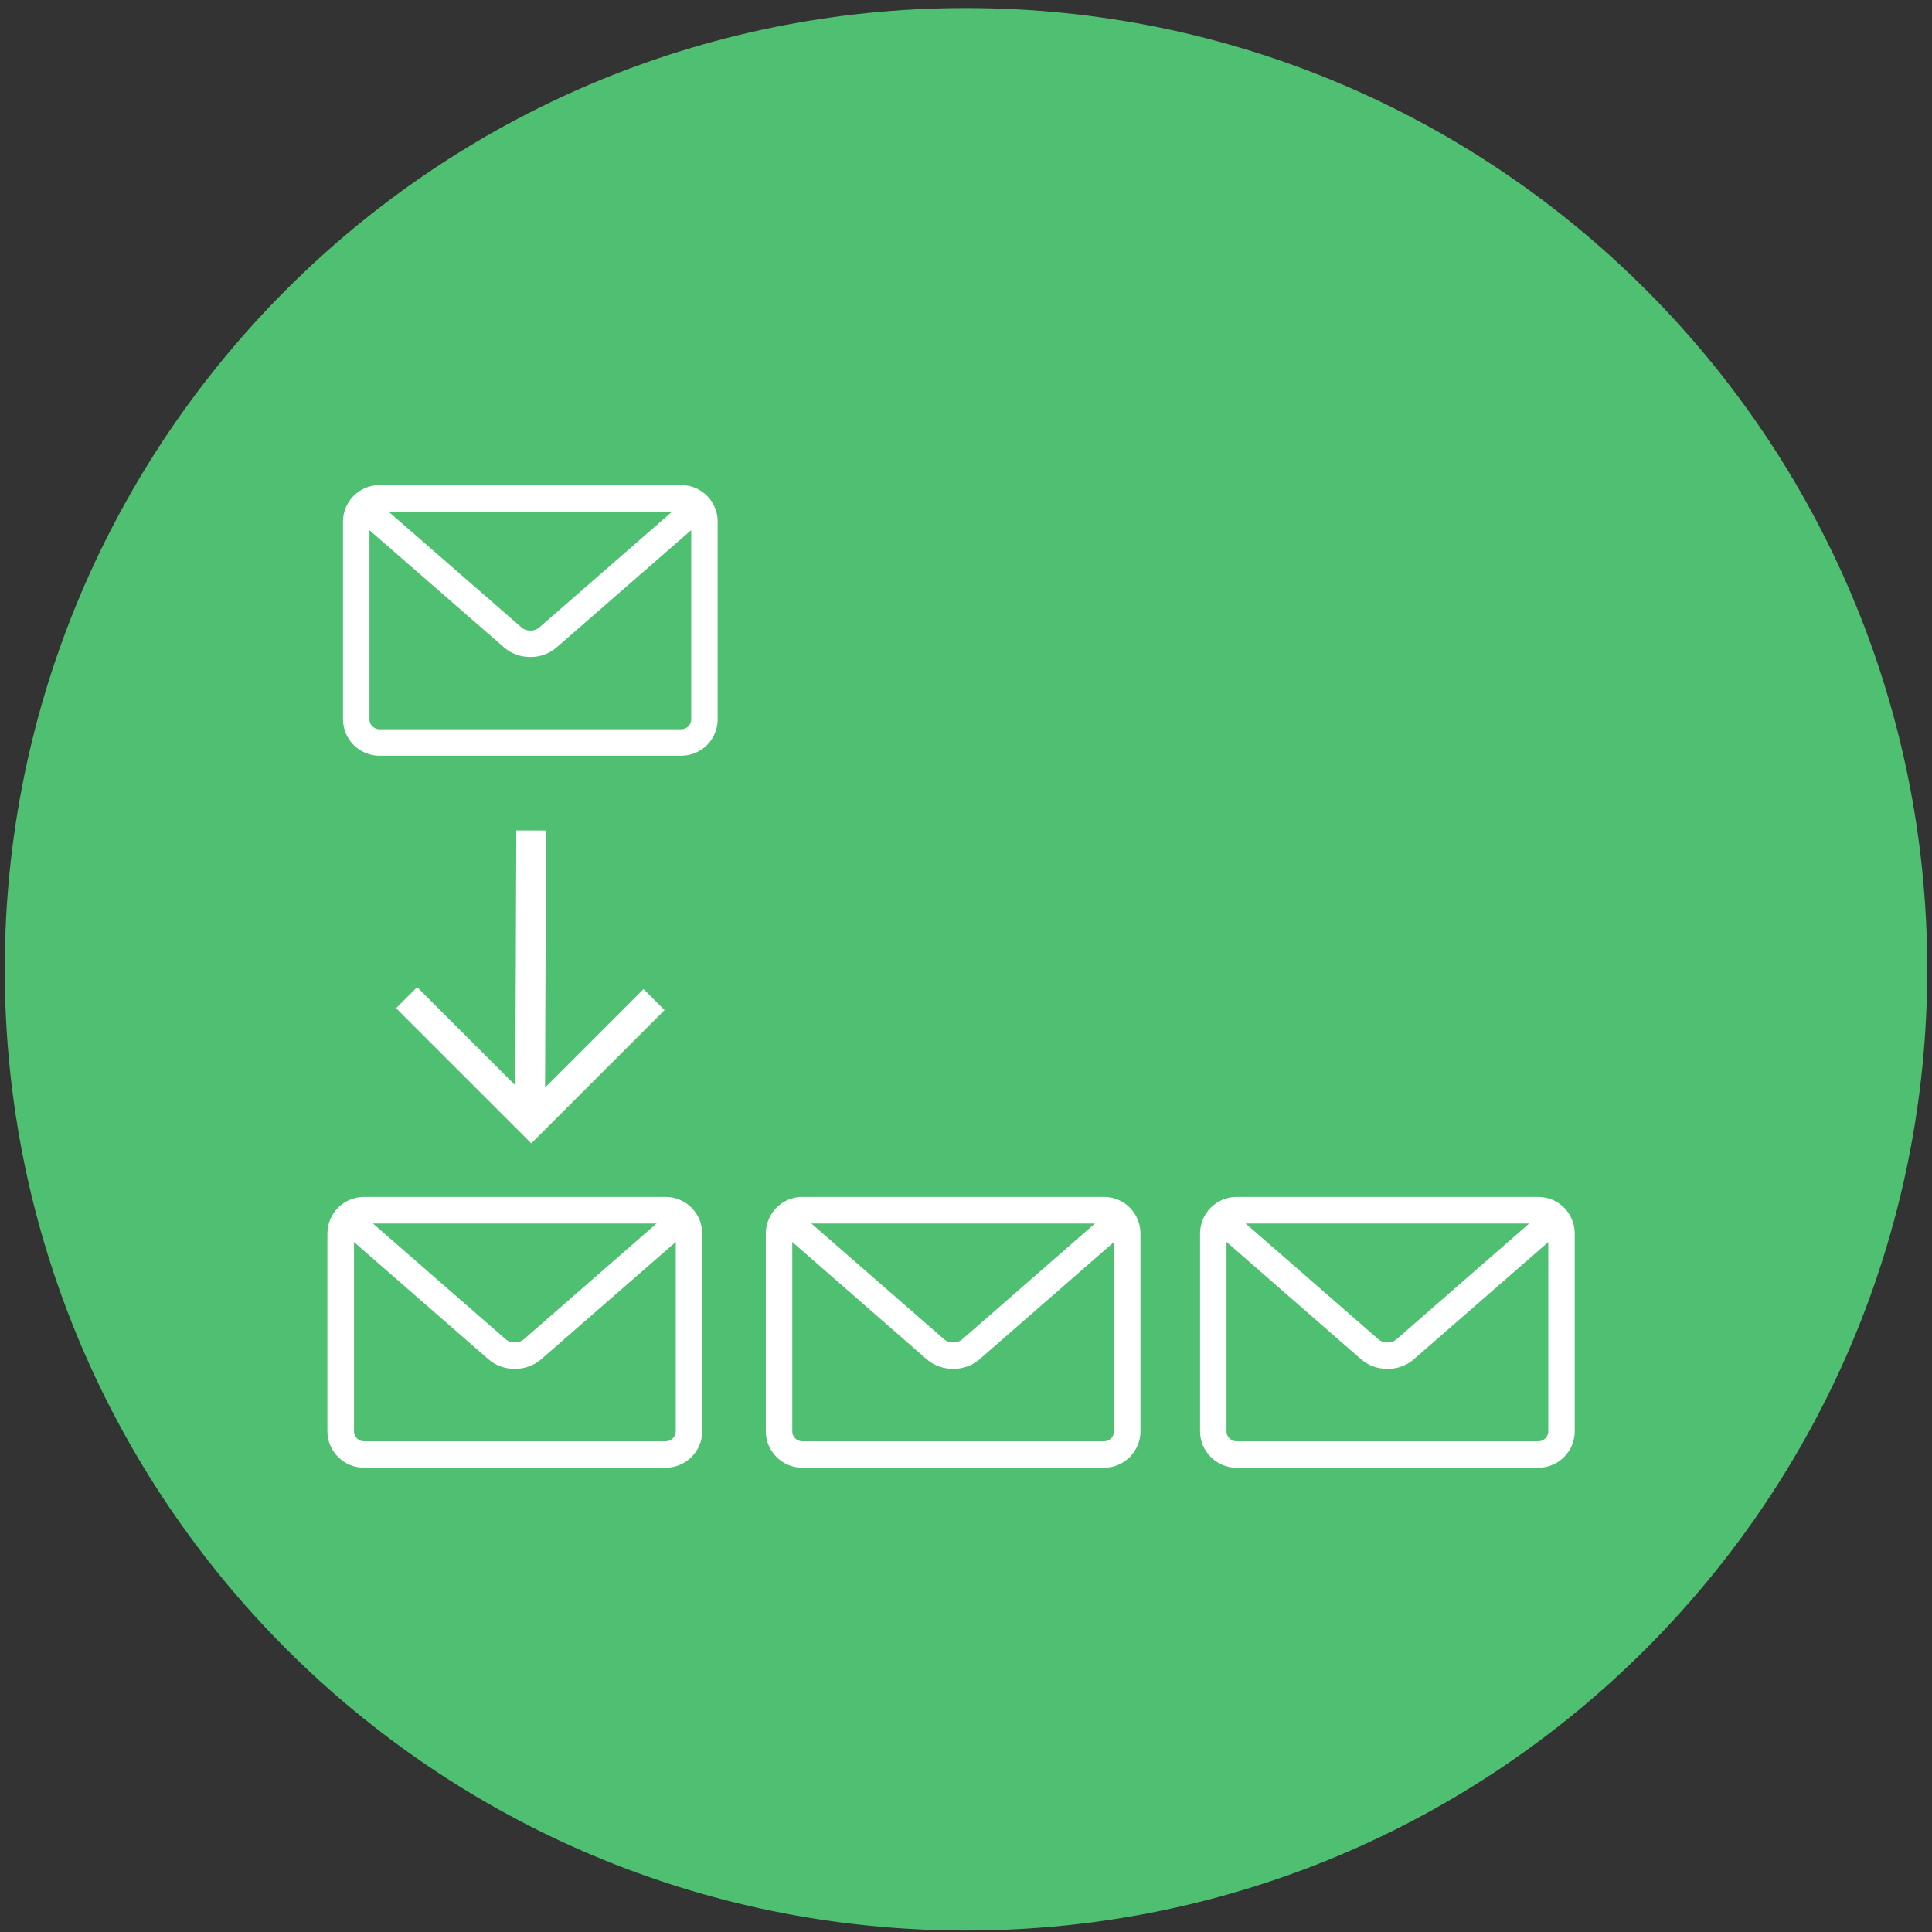 <svg xmlns="http://www.w3.org/2000/svg" viewBox="0 0 130 130" width="130" height="130">
	<rect x="0" y="0" width="130" height="130" fill="#333333" stroke="none"/>
	<defs>
		<clipPath clipPathUnits="userSpaceOnUse" id="cp1">
			<path d="M-8 -15L136 -15L136 145L-8 145Z" />
		</clipPath>
	</defs>
	<style>
		tspan { white-space:pre }
		.shp0 { fill: #4fc071 } 
		.shp1 { fill: #ffffff;stroke: #ffffff } 
		.shp2 { fill: none;stroke: #ffffff;stroke-width: 2 } 
	</style>
	<g id="Page 1" clip-path="url(#cp1)">
		<path id="Path 1" class="shp0" d="M129.68 65.22C129.68 100.95 100.72 129.9 65 129.9C29.28 129.9 0.32 100.95 0.32 65.22C0.32 29.5 29.28 0.54 65 0.54C100.72 0.54 129.68 29.5 129.68 65.22Z" />
		<path id="Path 3" fill-rule="evenodd" class="shp1" d="M45.84 50.35L25.53 50.35C24.46 50.35 23.58 49.48 23.58 48.4L23.58 35.09C23.58 34.02 24.46 33.14 25.53 33.14L45.84 33.14C46.92 33.14 47.79 34.02 47.79 35.09L47.79 48.4C47.79 49.48 46.92 50.35 45.84 50.35ZM25.53 33.92C24.89 33.92 24.36 34.45 24.36 35.09L24.36 48.4C24.36 49.05 24.89 49.57 25.53 49.57L45.84 49.57C46.49 49.57 47.01 49.05 47.01 48.4L47.01 35.09C47.01 34.45 46.49 33.92 45.84 33.92L25.53 33.92Z" />
		<path id="Path 4" class="shp1" d="M35.69 43.71C35.17 43.71 34.65 43.54 34.25 43.19L24.27 34.5C24.11 34.36 24.1 34.11 24.24 33.95C24.38 33.78 24.63 33.77 24.79 33.91L34.77 42.6C35.27 43.04 36.11 43.04 36.61 42.6L46.58 33.91C46.74 33.77 46.99 33.78 47.13 33.95C47.27 34.11 47.26 34.36 47.09 34.5L37.12 43.19C36.72 43.54 36.2 43.71 35.69 43.71Z" />
		<path id="Path 5" fill-rule="evenodd" class="shp1" d="M44.79 98.26L24.49 98.26C23.41 98.26 22.53 97.38 22.53 96.31L22.53 83C22.53 81.92 23.41 81.04 24.49 81.04L44.79 81.04C45.87 81.04 46.75 81.92 46.75 83L46.75 96.31C46.75 97.38 45.87 98.26 44.79 98.26ZM24.49 81.83C23.84 81.83 23.32 82.35 23.32 83L23.32 96.31C23.32 96.95 23.84 97.48 24.49 97.48L44.79 97.48C45.44 97.48 45.97 96.95 45.97 96.31L45.97 83C45.97 82.35 45.44 81.83 44.79 81.83L24.49 81.83Z" />
		<path id="Path 6" class="shp1" d="M34.64 91.61C34.12 91.61 33.6 91.44 33.21 91.1L23.23 82.4C23.07 82.26 23.05 82.01 23.19 81.85C23.33 81.69 23.58 81.67 23.74 81.81L33.72 90.51C34.22 90.94 35.06 90.94 35.56 90.51L45.53 81.81C45.7 81.67 45.94 81.69 46.09 81.85C46.23 82.01 46.21 82.26 46.05 82.4L36.07 91.1C35.68 91.44 35.16 91.61 34.64 91.61Z" />
		<path id="Path 7" fill-rule="evenodd" class="shp1" d="M74.29 98.26L53.98 98.26C52.91 98.26 52.03 97.38 52.03 96.31L52.03 83C52.03 81.92 52.91 81.04 53.98 81.04L74.29 81.04C75.37 81.04 76.24 81.92 76.24 83L76.24 96.31C76.24 97.38 75.37 98.26 74.29 98.26ZM53.98 81.83C53.34 81.83 52.81 82.35 52.81 83L52.81 96.31C52.81 96.95 53.34 97.48 53.98 97.48L74.29 97.48C74.94 97.48 75.46 96.95 75.46 96.31L75.46 83C75.46 82.35 74.94 81.83 74.29 81.83L53.98 81.83Z" />
		<path id="Path 8" class="shp1" d="M64.14 91.61C63.62 91.61 63.1 91.44 62.7 91.1L52.73 82.4C52.56 82.26 52.55 82.01 52.69 81.85C52.83 81.69 53.08 81.67 53.24 81.81L63.22 90.51C63.72 90.94 64.56 90.94 65.06 90.51L75.03 81.81C75.19 81.67 75.44 81.69 75.58 81.85C75.72 82.01 75.71 82.26 75.54 82.4L65.57 91.1C65.17 91.44 64.66 91.61 64.14 91.61Z" />
		<path id="Path 9" fill-rule="evenodd" class="shp1" d="M103.51 98.26L83.2 98.26C82.13 98.26 81.25 97.38 81.25 96.31L81.25 83C81.25 81.92 82.13 81.04 83.2 81.04L103.51 81.04C104.59 81.04 105.46 81.92 105.46 83L105.46 96.31C105.46 97.38 104.59 98.26 103.51 98.26ZM83.2 81.83C82.56 81.83 82.03 82.35 82.03 83L82.03 96.31C82.03 96.95 82.56 97.48 83.2 97.48L103.51 97.48C104.16 97.48 104.68 96.95 104.68 96.31L104.68 83C104.68 82.35 104.16 81.83 103.51 81.83L83.2 81.83Z" />
		<path id="Path 10" class="shp1" d="M93.36 91.61C92.84 91.61 92.32 91.44 91.93 91.1L81.95 82.4C81.79 82.26 81.77 82.01 81.91 81.85C82.05 81.69 82.3 81.67 82.46 81.81L92.44 90.51C92.94 90.94 93.78 90.94 94.28 90.51L104.25 81.81C104.41 81.67 104.66 81.69 104.81 81.85C104.95 82.01 104.93 82.26 104.77 82.4L94.79 91.1C94.4 91.44 93.88 91.61 93.36 91.61Z" />
		<path id="Path 11" class="shp2" d="M27.36 67.13L35.75 75.52L44.01 67.26M35.67 75.04L35.74 55.88" />
	</g>
</svg>